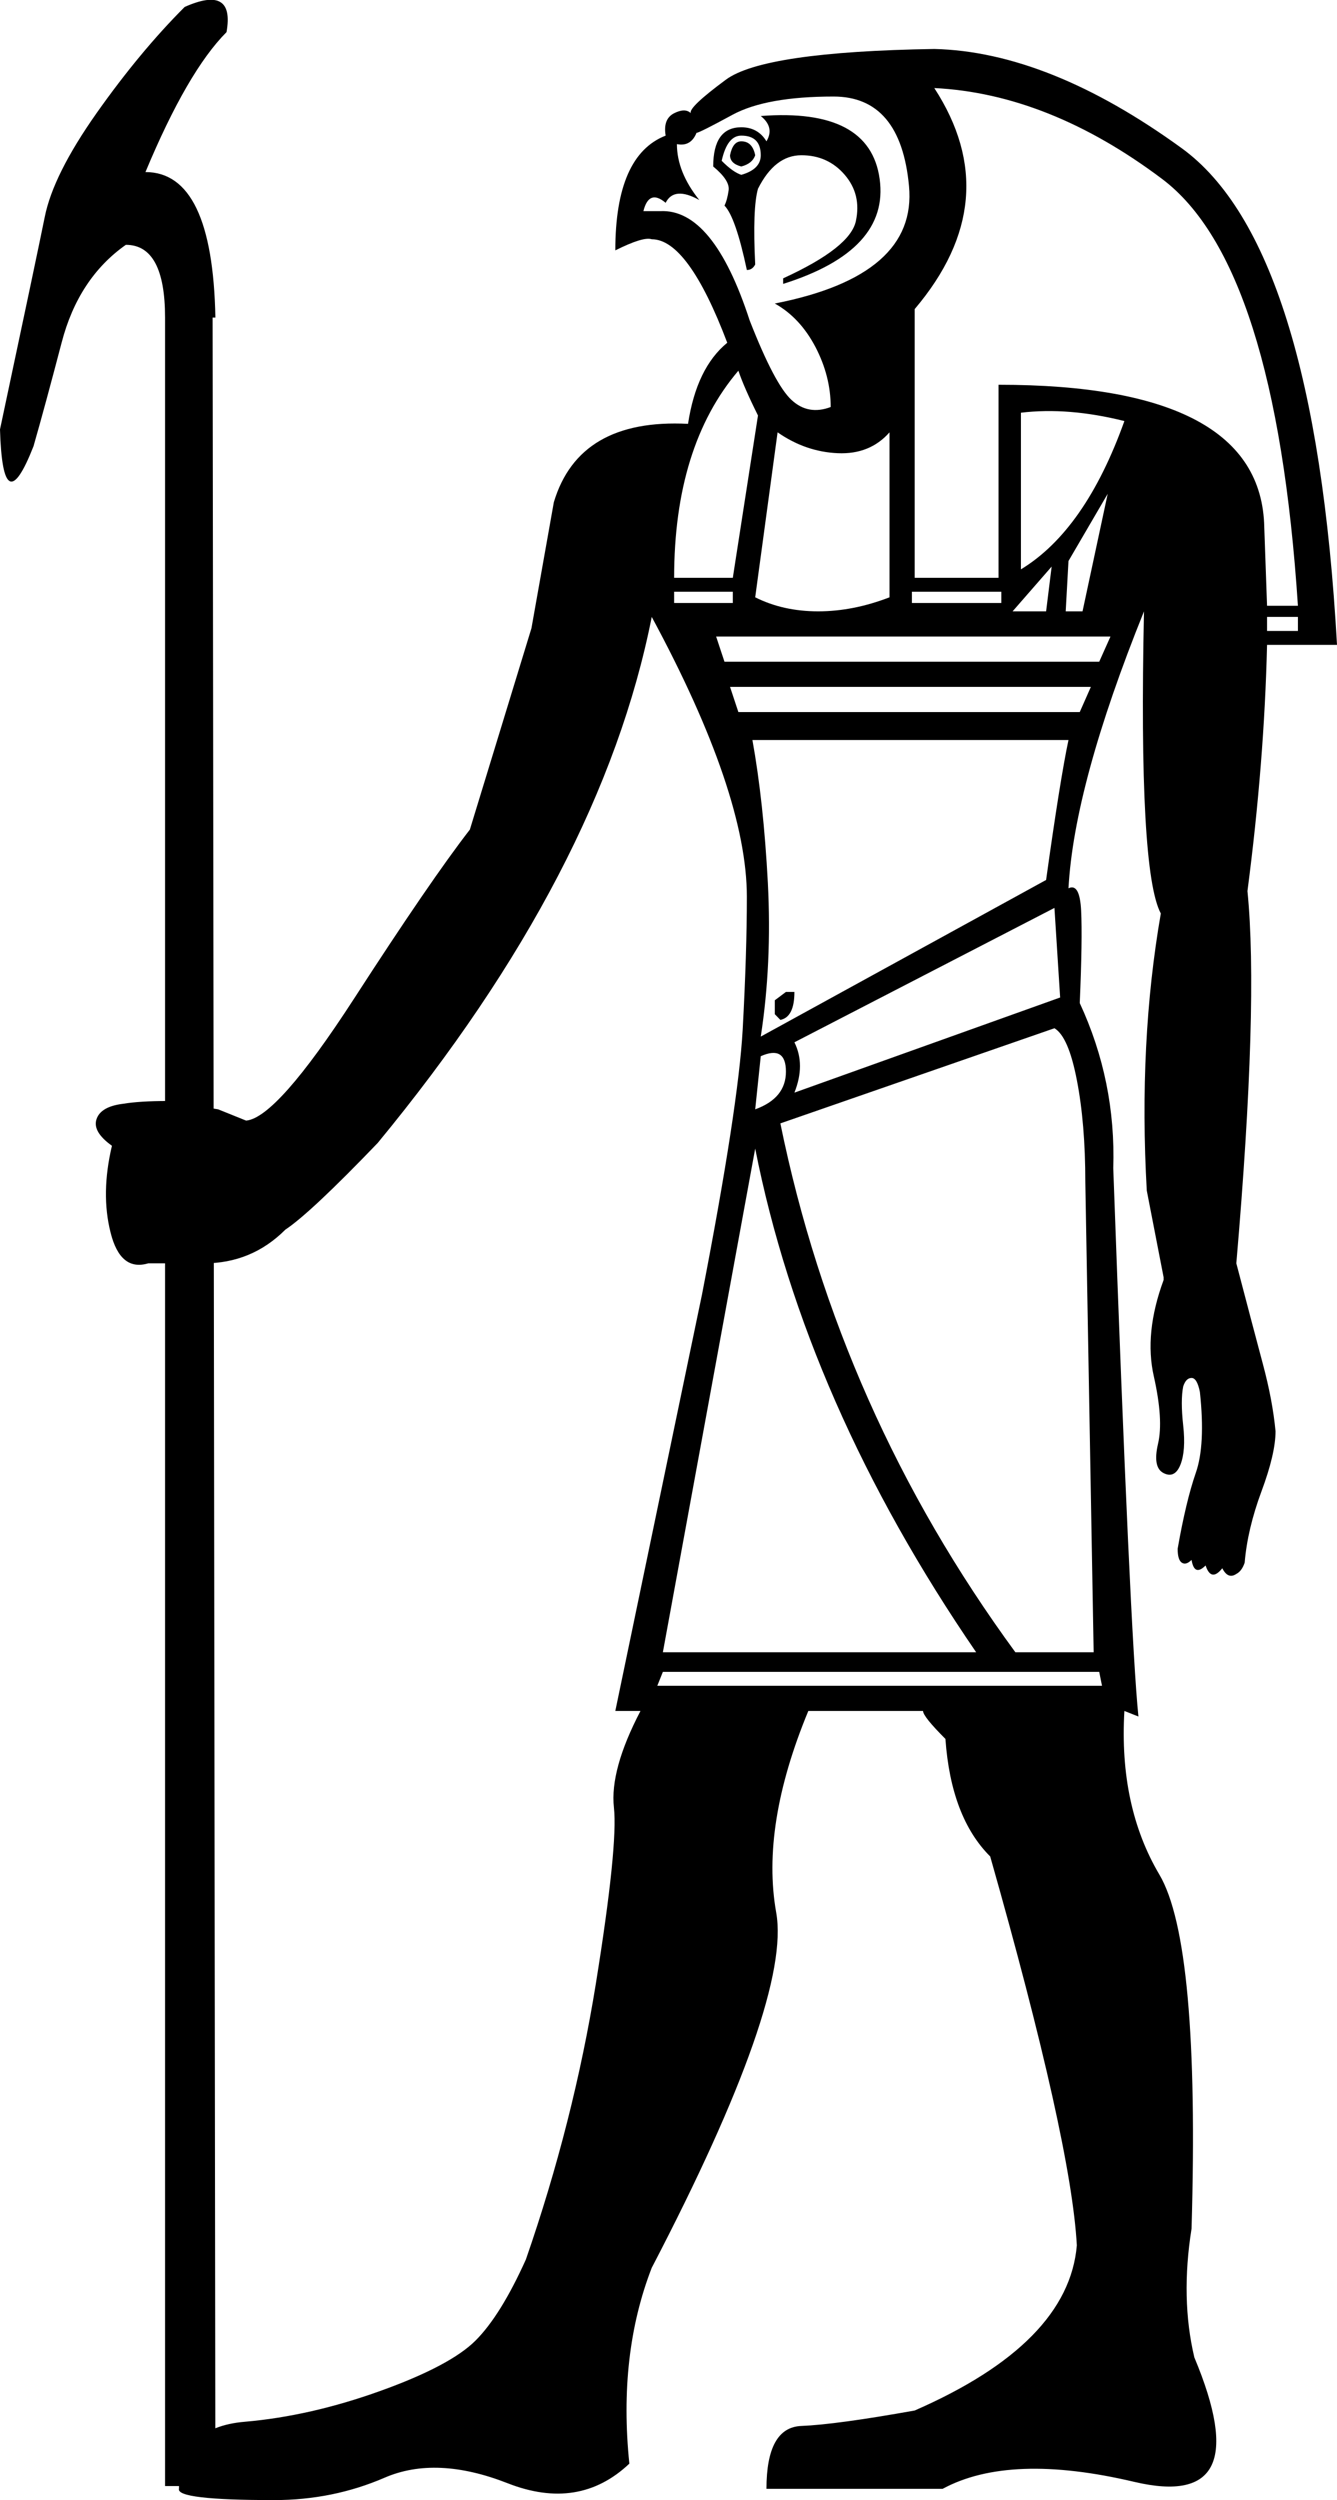 <?xml version='1.0' encoding ='UTF-8' standalone='yes'?>
<svg width='9.615' height='17.973' xmlns:inkscape='http://www.inkscape.org/namespaces/inkscape'>
<path style='fill:#000000; stroke:none' d=' M 5.25 4.938  L 5.31 5.119  L 7.765 5.119  L 7.845 4.938  L 5.25 4.938  Z  M 5.411 5.32  Q 5.491 5.763 5.522 6.346  Q 5.552 6.929 5.471 7.452  L 7.523 6.326  Q 7.624 5.602 7.684 5.32  L 5.411 5.32  Z  M 5.713 7.493  Q 5.793 7.654 5.713 7.855  L 7.624 7.171  L 7.583 6.527  L 5.713 7.493  Z  M 5.652 7.131  L 5.713 7.131  Q 5.713 7.312 5.612 7.332  L 5.572 7.291  L 5.572 7.191  L 5.652 7.131  Z  M 5.431 7.975  Q 5.652 7.895 5.652 7.704  Q 5.652 7.513 5.471 7.593  L 5.431 7.975  Z  M 4.767 12.019  L 4.727 12.119  L 7.925 12.119  L 7.905 12.019  L 4.767 12.019  Z  M 7.342 4.093  Q 7.805 3.812 8.086 3.027  Q 7.684 2.926 7.342 2.967  L 7.342 4.093  Z  M 5.431 4.294  Q 5.632 4.395 5.884 4.395  Q 6.135 4.395 6.397 4.294  L 6.397 3.108  Q 6.256 3.268 6.025 3.258  Q 5.793 3.248 5.592 3.108  L 5.431 4.294  Z  M 7.966 3.55  L 7.684 4.033  L 7.664 4.395  L 7.785 4.395  L 7.966 3.55  Z  M 7.282 4.395  L 7.523 4.395  L 7.563 4.073  L 7.282 4.395  Z  M 4.848 4.335  L 5.27 4.335  L 5.27 4.254  L 4.848 4.254  L 4.848 4.335  Z  M 9.112 4.435  L 9.112 4.536  L 9.334 4.536  L 9.334 4.435  L 9.112 4.435  Z  M 6.558 4.335  L 7.201 4.335  L 7.201 4.254  L 6.558 4.254  L 6.558 4.335  Z  M 5.009 0.955  Q 4.968 1.056 4.868 1.036  Q 4.868 1.237 5.029 1.438  Q 4.848 1.337 4.787 1.458  Q 4.667 1.357 4.627 1.518  L 4.747 1.518  Q 5.129 1.498 5.391 2.303  Q 5.572 2.766 5.693 2.876  Q 5.813 2.987 5.974 2.926  Q 5.974 2.705 5.864 2.494  Q 5.753 2.283 5.572 2.182  Q 6.598 1.981 6.537 1.337  Q 6.477 0.694 5.994 0.694  Q 5.512 0.694 5.27 0.824  Q 5.029 0.955 5.009 0.955  Z  M 5.632 2.001  Q 6.115 1.78 6.155 1.589  Q 6.196 1.398 6.075 1.257  Q 5.954 1.116 5.763 1.116  Q 5.572 1.116 5.451 1.357  Q 5.411 1.498 5.431 1.901  Q 5.411 1.941 5.371 1.941  Q 5.29 1.559 5.21 1.478  Q 5.23 1.438 5.24 1.368  Q 5.25 1.297 5.129 1.197  Q 5.129 0.915 5.331 0.915  Q 5.451 0.915 5.512 1.016  Q 5.572 0.915 5.471 0.834  Q 6.256 0.774 6.326 1.287  Q 6.397 1.8 5.632 2.041  L 5.632 2.001  Z  M 5.19 1.156  Q 5.27 1.237 5.331 1.257  Q 5.471 1.217 5.471 1.116  Q 5.471 0.975 5.331 0.975  Q 5.23 0.975 5.19 1.156  Z  M 5.331 1.016  Q 5.411 1.016 5.431 1.116  Q 5.411 1.176 5.331 1.197  Q 5.25 1.176 5.25 1.116  Q 5.27 1.016 5.331 1.016  Z  M 4.848 4.154  L 5.27 4.154  L 5.451 2.987  Q 5.351 2.786 5.31 2.665  Q 4.848 3.208 4.848 4.154  Z  M 6.578 2.222  L 6.578 4.154  L 7.181 4.154  L 7.181 2.766  Q 9.072 2.766 9.092 3.791  L 9.112 4.355  L 9.334 4.355  Q 9.173 1.901 8.358 1.287  Q 7.543 0.674 6.719 0.633  Q 7.242 1.438 6.578 2.222  Z  M 5.15 4.576  L 5.21 4.757  L 7.905 4.757  L 7.986 4.576  L 5.15 4.576  Z  M 1.066 9.082  Q 0.865 9.142 0.795 8.86  Q 0.724 8.579 0.805 8.237  Q 0.664 8.136 0.694 8.046  Q 0.724 7.955 0.885 7.935  Q 1.006 7.915 1.207 7.915  L 1.569 7.975  L 1.77 8.056  Q 1.991 8.036 2.545 7.181  Q 3.098 6.326 3.379 5.964  L 3.822 4.516  L 3.983 3.61  Q 4.164 3.007 4.948 3.047  Q 5.009 2.645 5.23 2.464  Q 4.948 1.72 4.687 1.72  Q 4.627 1.699 4.425 1.8  Q 4.425 1.116 4.787 0.975  Q 4.767 0.855 4.848 0.814  Q 4.928 0.774 4.968 0.814  Q 4.948 0.774 5.22 0.573  Q 5.491 0.372 6.719 0.352  Q 7.543 0.372 8.499 1.066  Q 9.454 1.76 9.615 4.636  L 9.112 4.636  Q 9.092 5.481 8.971 6.406  Q 9.052 7.211 8.891 9.082  Q 9.012 9.544 9.082 9.806  Q 9.152 10.067 9.173 10.289  Q 9.173 10.45 9.072 10.721  Q 8.971 10.993 8.951 11.234  Q 8.931 11.294 8.891 11.315  Q 8.831 11.355 8.79 11.274  Q 8.71 11.375 8.67 11.254  Q 8.589 11.335 8.569 11.214  Q 8.529 11.254 8.499 11.234  Q 8.469 11.214 8.469 11.134  Q 8.529 10.792 8.599 10.59  Q 8.67 10.389 8.629 10.007  Q 8.609 9.906 8.569 9.906  Q 8.529 9.906 8.509 9.967  Q 8.489 10.067 8.509 10.248  Q 8.529 10.429 8.489 10.53  Q 8.448 10.631 8.368 10.59  Q 8.288 10.55 8.328 10.379  Q 8.368 10.208 8.298 9.896  Q 8.227 9.585 8.368 9.202  L 8.368 9.182  L 8.247 8.559  Q 8.187 7.493 8.348 6.567  Q 8.187 6.266 8.227 4.395  Q 7.724 5.642 7.684 6.386  Q 7.765 6.346 7.775 6.547  Q 7.785 6.748 7.765 7.211  Q 8.026 7.774 8.006 8.398  Q 8.127 11.757 8.187 12.34  L 8.086 12.3  Q 8.046 12.984 8.338 13.477  Q 8.629 13.97 8.569 16.022  Q 8.489 16.524 8.589 16.947  Q 9.052 18.053 8.157 17.842  Q 7.262 17.631 6.779 17.892  L 5.512 17.892  Q 5.512 17.45 5.763 17.44  Q 6.014 17.43 6.578 17.329  Q 7.684 16.846 7.744 16.142  Q 7.704 15.398 7.121 13.346  Q 6.839 13.065 6.799 12.501  Q 6.638 12.34 6.638 12.3  L 5.813 12.3  Q 5.471 13.125 5.582 13.749  Q 5.693 14.372 4.687 16.303  Q 4.445 16.927 4.526 17.711  Q 4.164 18.053 3.651 17.852  Q 3.138 17.651 2.766 17.812  Q 2.394 17.973 1.971 17.973  Q 1.267 17.973 1.287 17.892  Q 1.287 17.45 1.76 17.41  Q 2.233 17.369 2.736 17.188  Q 3.239 17.007 3.42 16.826  Q 3.601 16.645 3.782 16.243  Q 4.124 15.257 4.285 14.261  Q 4.445 13.266 4.415 12.994  Q 4.385 12.723 4.606 12.3  L 4.425 12.3  L 5.049 9.303  Q 5.31 7.955 5.341 7.402  Q 5.371 6.849 5.371 6.447  Q 5.371 5.702 4.687 4.435  Q 4.325 6.266 2.716 8.217  Q 2.233 8.72 2.052 8.84  Q 1.81 9.082 1.468 9.082  L 1.066 9.082  Z  M 5.612 8.076  Q 6.035 10.148 7.302 11.878  L 7.865 11.878  L 7.805 8.498  Q 7.805 8.076 7.744 7.764  Q 7.684 7.452 7.583 7.392  L 5.612 8.076  Z  M 4.767 11.878  L 7.02 11.878  Q 5.793 10.088 5.431 8.257  L 4.767 11.878  Z  M 1.187 2.283  Q 1.187 1.76 0.905 1.76  Q 0.563 2.001 0.443 2.464  Q 0.322 2.926 0.241 3.208  Q 0.02 3.771 0 3.087  Q 0.261 1.86 0.322 1.559  Q 0.382 1.257 0.694 0.814  Q 1.006 0.372 1.328 0.05  Q 1.69 -0.111 1.629 0.231  Q 1.348 0.513 1.046 1.237  Q 1.529 1.237 1.549 2.283  L 1.529 2.283  L 1.549 17.872  L 1.187 17.872  L 1.187 2.283  L 1.187 2.283  Z '/></svg>
